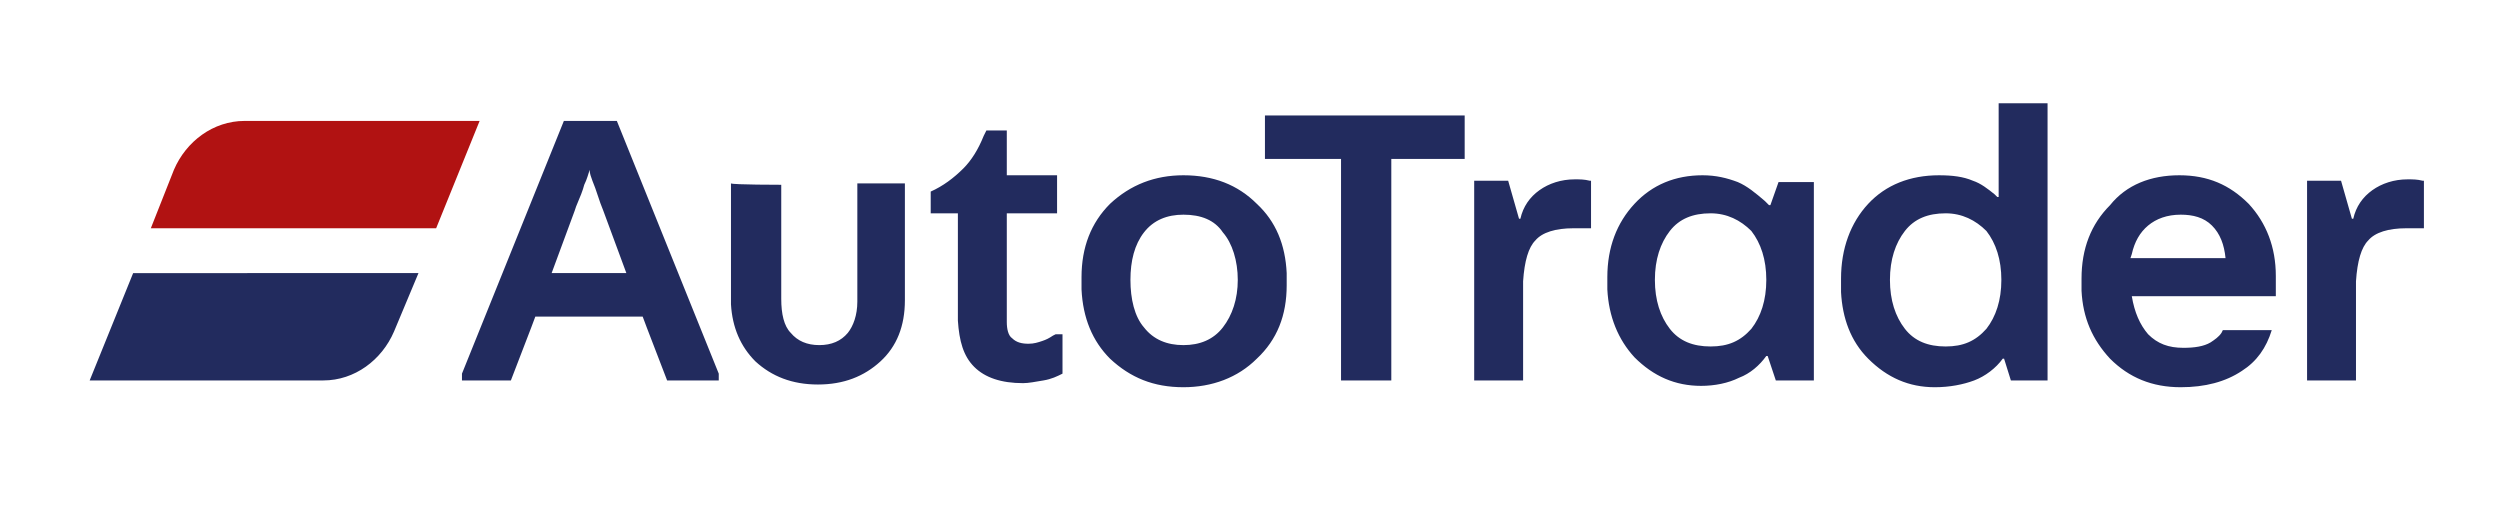 <svg width="184" height="39" enable-background="new 0 0 184 39" viewBox="0 0 184 39" xmlns="http://www.w3.org/2000/svg"><path d="m3-.6h179v39.8h-179" fill="none"/><g clip-rule="evenodd" fill-rule="evenodd"><path d="m57.5 13.6v8.4c0 1.1.2 2 .7 2.5.5.6 1.2.9 2.1.9s1.6-.3 2.1-.9c.4-.5.7-1.3.7-2.3v-.3-8.4h3.5v8.6c0 1.9-.6 3.4-1.8 4.5s-2.7 1.7-4.6 1.7-3.4-.6-4.6-1.7c-1.1-1.1-1.7-2.5-1.8-4.2v-.3-8.6c.2.1 3.7.1 3.7.1zm29.6-.7c2.2 0 4 .7 5.4 2.1 1.4 1.3 2.1 3 2.2 5.1v.4.5c0 2.2-.7 4-2.2 5.4-1.4 1.4-3.3 2.1-5.4 2.1-2.2 0-3.9-.7-5.4-2.1-1.3-1.3-2-3-2.1-5.1v-.4-.5c0-2.2.7-4 2.1-5.4 1.5-1.4 3.3-2.1 5.4-2.1zm73.3 0c2.1 0 3.7.7 5.1 2.1 1.3 1.4 2 3.2 2 5.3v.7.4.4h-10.6c.2 1.2.6 2.1 1.2 2.8.7.7 1.5 1 2.6 1 .8 0 1.5-.1 2-.4.3-.2.6-.4.8-.7l.1-.2h3.6c-.4 1.3-1.1 2.3-2.2 3-1.2.8-2.7 1.2-4.5 1.2-2.1 0-3.8-.7-5.2-2.1-1.3-1.4-2-3-2.1-5v-.4-.5c0-2.2.7-4 2.1-5.4 1.2-1.5 3-2.2 5.1-2.2zm-9.7-5.3v20.4h-2.7l-.5-1.6h-.1c-.5.7-1.3 1.3-2.1 1.6s-1.8.5-2.9.5c-1.9 0-3.5-.7-4.9-2.1-1.3-1.3-1.9-3-2-4.9v-.4-.6c0-2.2.7-4.1 2-5.5s3.1-2.1 5.2-2.1c1 0 1.8.1 2.5.4.6.2 1.1.6 1.6 1l.2.2h.1v-6.9zm-25.4 5.3c1 0 1.8.2 2.6.5.7.3 1.3.8 2 1.4l.3.3h.1l.6-1.7h2.6v14.6h-2.8l-.6-1.8h-.1c-.5.7-1.2 1.3-2 1.6-.8.4-1.8.6-2.8.6-1.9 0-3.5-.7-4.9-2.1-1.2-1.3-1.9-3-2-5v-.4-.5c0-2.2.7-4 2-5.4s3-2.1 5-2.1zm-51.2-3.3v3.3h3.7v2.8h-3.7v8c0 .5.1 1 .4 1.2.3.3.7.4 1.2.4.4 0 .7-.1 1-.2s.5-.2.8-.4l.2-.1h.5v2.9c-.4.2-.8.4-1.4.5s-1.1.2-1.5.2c-1.6 0-2.8-.4-3.6-1.2s-1.1-1.9-1.2-3.4v-.3-7.6h-2v-1.6c.9-.4 1.7-1 2.4-1.7.6-.6 1.1-1.4 1.5-2.4l.2-.4zm33.7-1.1v3.2h-5.4v16.3h-3.7v-16.3h-5.6v-3.2zm8.1 4.7c.4 0 .7 0 1.1.1h.1v3.5h-1.3c-1.3 0-2.3.3-2.8.9-.5.5-.8 1.5-.9 3v.3 7h-3.6v-14.7h2.5l.8 2.8h.1c.2-.9.7-1.6 1.4-2.1s1.6-.8 2.6-.8zm61.3 0c.4 0 .7 0 1.1.1h.1v3.5h-1.3c-1.3 0-2.3.3-2.8.9-.5.5-.8 1.5-.9 3v.3 7h-3.6v-14.7h2.5l.8 2.8h.1c.2-.9.7-1.6 1.4-2.1s1.6-.8 2.6-.8zm-131.8-4.3 7.5 18.6v.5h-3.8l-1.5-3.9-.3-.8h-7.9l-.3.8-1.5 3.9h-3.6v-.5l7.5-18.6zm-14.6 11.2-1.8 4.3c-.9 2.1-2.9 3.6-5.2 3.6h-17.2l3.2-7.9zm95.1-4.4c-1.3 0-2.3.4-3 1.3s-1.1 2.1-1.1 3.6.4 2.7 1.1 3.6 1.7 1.3 3 1.3 2.2-.4 3-1.3c.7-.9 1.1-2.1 1.1-3.6s-.4-2.7-1.1-3.6c-.8-.8-1.8-1.3-3-1.3zm17.3 0c-1.3 0-2.3.4-3 1.3s-1.1 2.1-1.1 3.6.4 2.7 1.1 3.6 1.7 1.3 3 1.3 2.2-.4 3-1.3c.7-.9 1.1-2.1 1.1-3.6s-.4-2.7-1.1-3.6c-.8-.8-1.8-1.3-3-1.3zm-56.1.1c-1.2 0-2.2.4-2.9 1.3s-1 2.1-1 3.5.3 2.7 1 3.5c.7.9 1.7 1.3 2.9 1.3s2.2-.4 2.9-1.3 1.1-2.1 1.1-3.5-.4-2.7-1.1-3.5c-.6-.9-1.6-1.3-2.9-1.3zm-43.7-3.3c-.1.3-.2.7-.4 1.1-.1.4-.3.9-.6 1.6l-.1.3-1.7 4.6h5.5l-1.7-4.6c-.3-.7-.5-1.5-.8-2.2-.1-.3-.2-.5-.2-.8zm117.1 3.3c-1 0-1.8.3-2.4.8s-1 1.2-1.2 2.1l-.1.3h7c-.1-1-.4-1.8-1-2.4s-1.4-.8-2.3-.8z" fill="#222b5e"/><path d="m35.3 8.9h-17.3c-2.3 0-4.3 1.5-5.2 3.6l-1.7 4.3h21s3.2-7.9 3.2-7.9z" fill="#b11212"/></g></svg>